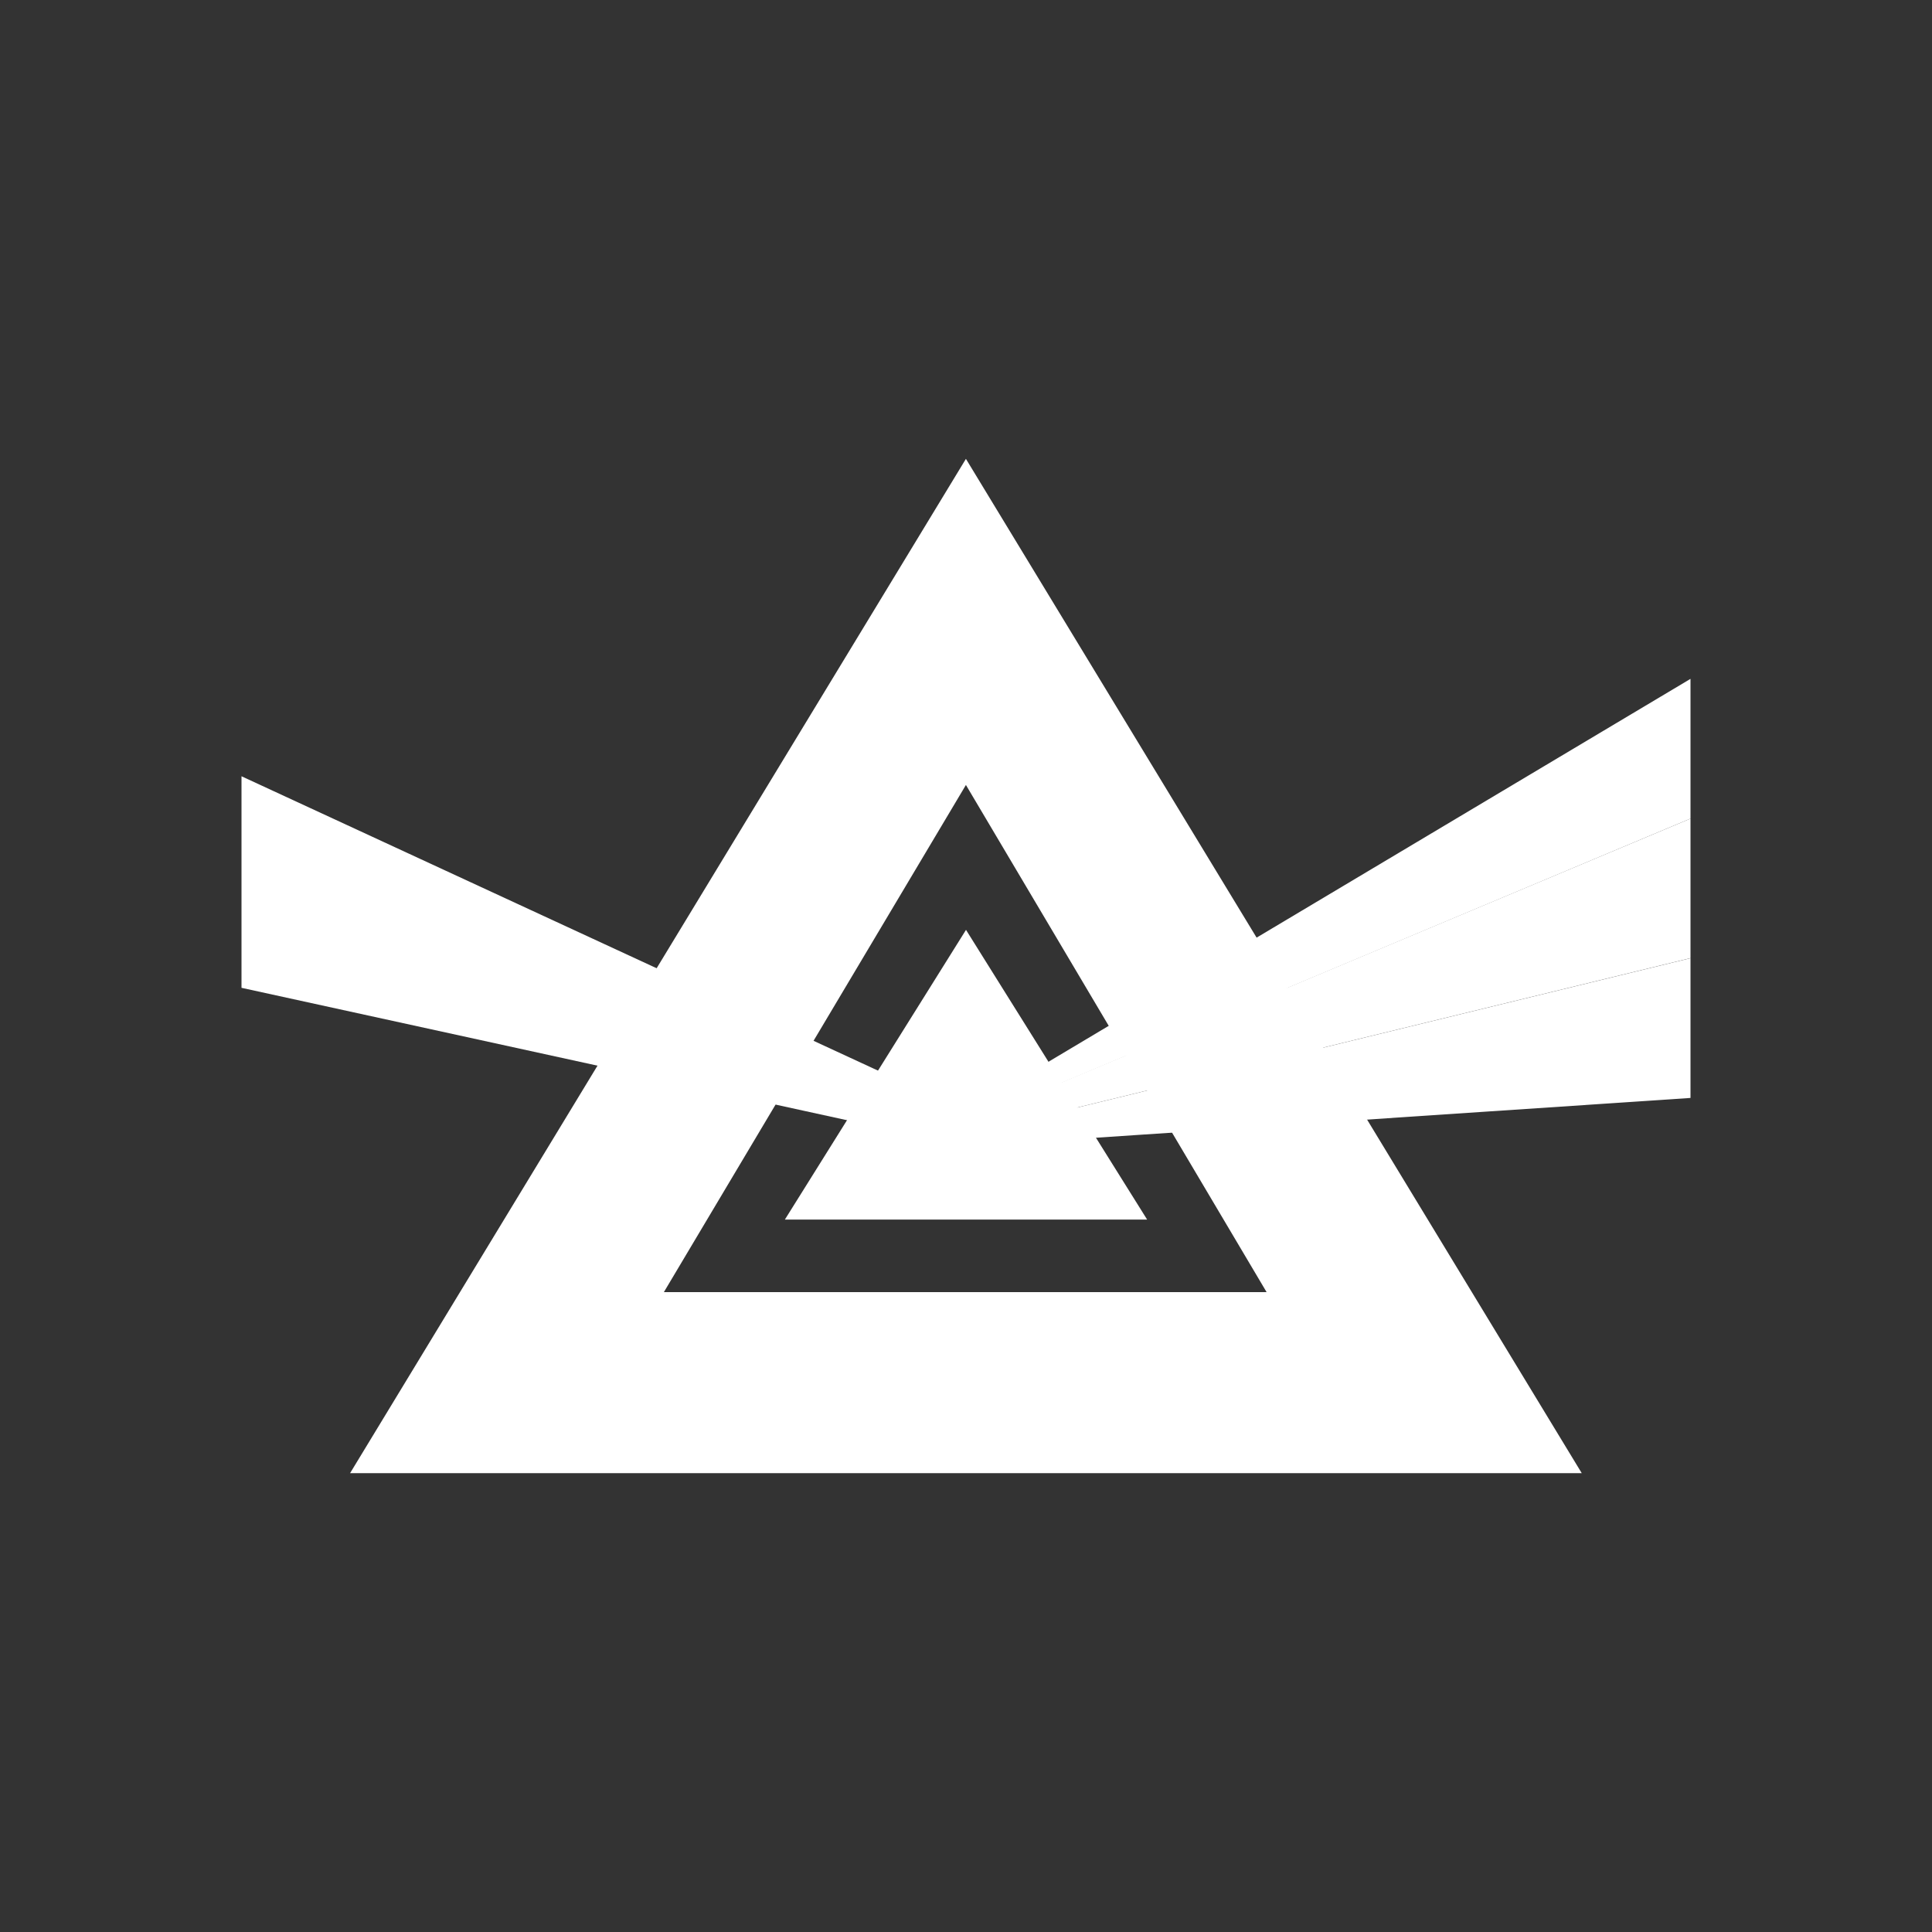 <svg width="24" height="24" viewBox="0 0 24 24" fill="none" xmlns="http://www.w3.org/2000/svg">
<rect x="0" y="0" width="24" height="24" fill="#333333" stroke="none"/>
<path d="M11.999 16.051H15.734L11.999 9.751V5.7L19.649 18.3H11.999V16.051ZM11.999 16.051H8.247L11.999 9.751V5.7L4.349 18.3H11.999V16.051Z" fill="white"/>
<path d="M12 11.551V15.15H9.75L12 11.551ZM12 11.551V15.15H14.25L12 11.551Z" fill="white"/>
<path d="M3 9.643L11.991 13.801V14.237L3 12.271V9.643Z" fill="white"/>
<path d="M21 8.433L11.991 13.806V13.954L21 10.169V8.433ZM21 13.639L11.991 14.242V14.097L21 11.903V13.639Z" fill="white"/>
<path d="M21 10.169L11.991 13.948V14.097L21 11.902V10.169Z" fill="white"/>
</svg>
